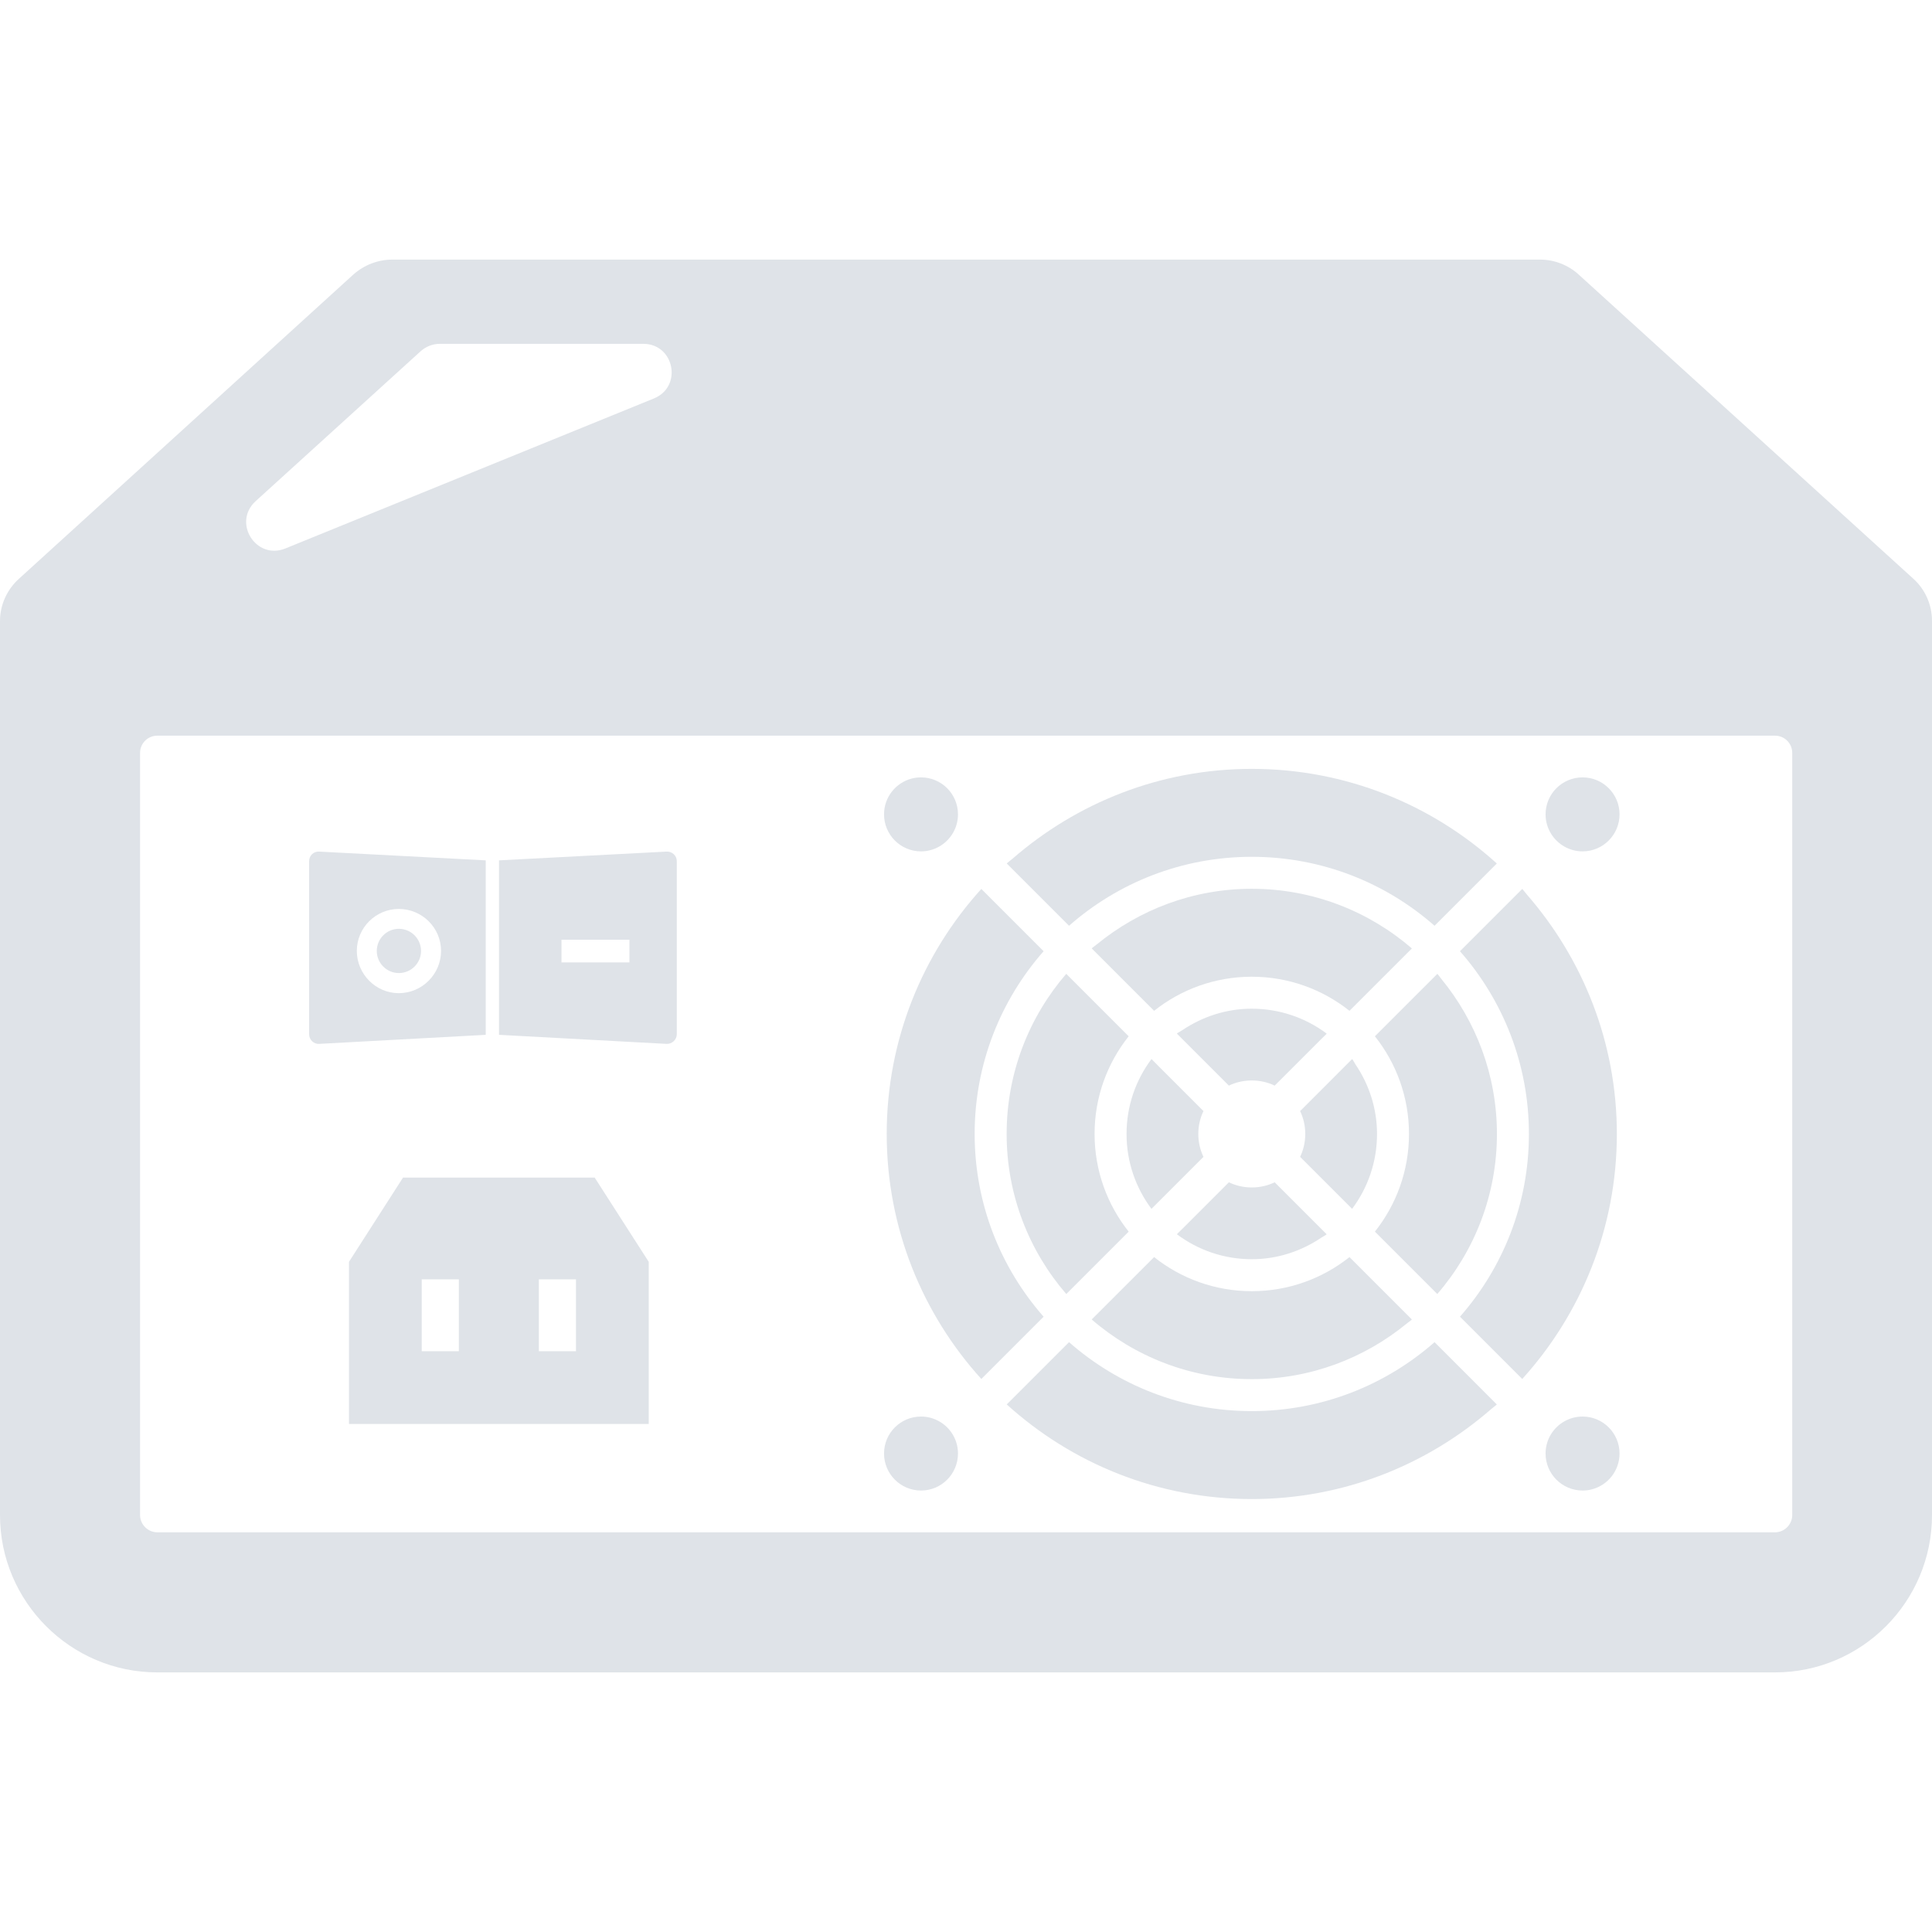 <!--?xml version="1.0" encoding="utf-8"?-->
<!-- Generator: Adobe Illustrator 19.1.1, SVG Export Plug-In . SVG Version: 6.00 Build 0)  -->
<svg version="1.1" id="_x31_0" xmlns="http://www.w3.org/2000/svg" xmlns:xlink="http://www.w3.org/1999/xlink" x="0px" y="0px" viewBox="0 0 512 512" style="width: 256px; height: 256px; opacity: 1;" xml:space="preserve">
<style type="text/css">
	.st0{fill:#374149;}
</style>
<g>
	<path class="st0" d="M386.906,252.084c11.375,12.934,18.274,29.883,18.274,48.422c0,18.539-6.898,35.488-18.274,48.434
		l16.504,16.504c15.57-17.184,25.074-39.981,25.074-64.938c0-24.266-9.034-46.434-23.847-63.442
		c-0.383-0.449-0.722-0.93-1.114-1.371l-0.011,0.008c-0.035-0.039-0.066-0.082-0.102-0.121L386.906,252.084z" style="fill: #dfe3e8;"></path>
	<path class="st0" d="M283.305,245.338c12.934-11.379,29.882-18.274,48.43-18.274c18.55,0,35.5,6.894,48.434,18.274l15.547-15.547
		l0.847-0.84l-0.004-0.003l0.114-0.114c-17.18-15.574-39.969-25.074-64.938-25.074c-24.25,0-46.398,9.016-63.398,23.801
		c-0.465,0.398-0.965,0.75-1.422,1.16l0.007,0.012c-0.038,0.035-0.082,0.066-0.121,0.102L283.305,245.338z" style="fill: #dfe3e8;"></path>
	<path class="st0" d="M234.988,300.506c0,24.957,9.504,47.754,25.074,64.938l16.504-16.504
		c-11.379-12.946-18.274-29.894-18.274-48.434c0-18.539,6.894-35.489,18.274-48.422l-15.621-15.621l-0.766-0.778l-0.004,0.008
		l-0.114-0.113C244.492,252.764,234.988,275.549,234.988,300.506z" style="fill: #dfe3e8;"></path>
	<path class="st0" d="M380.168,355.685c-12.934,11.367-29.883,18.274-48.434,18.274c-18.547,0-35.496-6.906-48.43-18.274
		l-15.622,15.622l-0.777,0.766c0,0.004,0.004,0.004,0.004,0.004l-0.11,0.113c17.18,15.574,39.969,25.074,64.934,25.074
		c24.215,0,46.332-8.992,63.32-23.734c0.493-0.422,1.02-0.793,1.504-1.226l-0.011-0.008c0.038-0.039,0.086-0.07,0.125-0.106
		L380.168,355.685z" style="fill: #dfe3e8;"></path>
	<path class="st0" d="M396.703,300.506c0-15.61-5.574-29.918-14.778-41.141c-0.309-0.383-0.586-0.793-0.902-1.172l-0.015,0.012
		c-0.035-0.039-0.062-0.086-0.098-0.125l-16.547,16.546c5.656,7.11,9.035,16.114,9.035,25.879c0,9.766-3.379,18.77-9.035,25.89
		l16.535,16.535C390.742,331.533,396.703,316.701,396.703,300.506z" style="fill: #dfe3e8;"></path>
	<path class="st0" d="M357.625,333.143c-7.117,5.656-16.121,9.035-25.89,9.035c-9.766,0-18.77-3.379-25.886-9.035l-15.43,15.426
		l-1.003,0.992c0,0,0.007,0,0.011,0.004l-0.113,0.114c11.394,9.843,26.226,15.808,42.422,15.808c15.57,0,29.84-5.55,41.05-14.718
		c0.414-0.332,0.856-0.629,1.262-0.973l-0.016-0.015c0.043-0.035,0.09-0.066,0.129-0.102L357.625,333.143z" style="fill: #dfe3e8;"></path>
	<path class="st0" d="M305.848,267.877c7.117-5.657,16.121-9.035,25.886-9.035c9.77,0,18.774,3.378,25.89,9.035l15.328-15.325
		l1.102-1.086c-0.004-0.004-0.007-0.008-0.007-0.008l0.113-0.117c-11.398-9.84-26.226-15.805-42.426-15.805
		c-15.602,0-29.906,5.574-41.125,14.781c-0.391,0.313-0.805,0.59-1.188,0.914l0.016,0.012c-0.043,0.035-0.086,0.062-0.125,0.098
		L305.848,267.877z" style="fill: #dfe3e8;"></path>
	<path class="st0" d="M282.683,258.185c-0.003,0.004-0.003,0.004-0.007,0.008l-0.114-0.113
		c-9.832,11.398-15.793,26.23-15.793,42.426c0,16.195,5.961,31.027,15.805,42.426l16.535-16.535
		c-5.657-7.121-9.035-16.125-9.035-25.89c0-9.766,3.378-18.77,9.035-25.879l-15.41-15.41L282.683,258.185z" style="fill: #dfe3e8;"></path>
	<path class="st0" d="M305.274,280.764c0,0-0.004,0.012-0.012,0.016l-0.113-0.114c-4.145,5.527-6.602,12.402-6.602,19.84
		c0,7.438,2.457,14.312,6.602,19.851l13.781-13.781c-0.879-1.832-1.367-3.898-1.367-6.07s0.488-4.226,1.367-6.058l-12-12
		L305.274,280.764z" style="fill: #dfe3e8;"></path>
	<path class="st0" d="M325.664,287.697c1.836-0.879,3.898-1.363,6.07-1.363c2.172,0,4.238,0.484,6.07,1.363l11.906-11.906
		l1.781-1.746c-0.008-0.004-0.015-0.008-0.023-0.012l0.117-0.118c-5.538-4.14-12.414-6.598-19.851-6.598
		c-6.836,0-13.149,2.149-18.438,5.707c-0.426,0.274-0.886,0.489-1.301,0.778l0.023,0.027c-0.042,0.031-0.094,0.054-0.136,0.086
		L325.664,287.697z" style="fill: #dfe3e8;"></path>
	<path class="st0" d="M364.926,300.506c0-6.844-2.152-13.16-5.714-18.438c-0.27-0.422-0.485-0.879-0.774-1.289l-0.023,0.023
		c-0.035-0.043-0.055-0.094-0.09-0.137l-13.781,13.782c0.878,1.832,1.367,3.886,1.367,6.058s-0.489,4.238-1.367,6.07l13.781,13.781
		C362.469,314.818,364.926,307.944,364.926,300.506z" style="fill: #dfe3e8;"></path>
	<path class="st0" d="M337.805,313.322c-1.832,0.879-3.898,1.367-6.07,1.367c-2.172,0-4.234-0.488-6.07-1.367l-11.942,11.946
		l-1.73,1.699c0.004,0.004,0.012,0.008,0.02,0.012l-0.118,0.117c5.531,4.153,12.406,6.61,19.84,6.61
		c6.824,0,13.121-2.145,18.394-5.691c0.438-0.282,0.91-0.504,1.332-0.805l-0.023-0.027c0.043-0.032,0.094-0.055,0.141-0.086
		L337.805,313.322z" style="fill: #dfe3e8;"></path>
	<path class="st0" d="M244.078,225.623c1.726,0,3.359-0.457,4.777-1.25c2.965-1.664,4.989-4.832,5.02-8.465v-0.094
		c0-5.414-4.383-9.801-9.797-9.801h-0.098c-0.825,0.011-1.63,0.117-2.395,0.32c-4.202,1.102-7.308,4.926-7.308,9.481
		C234.278,221.224,238.664,225.623,244.078,225.623z" style="fill: #dfe3e8;"></path>
	<path class="st0" d="M414.617,224.373c1.418,0.793,3.051,1.25,4.778,1.25c5.414,0,9.801-4.398,9.801-9.808
		c0-5.414-4.386-9.801-9.801-9.801c-5.414,0-9.801,4.386-9.801,9.801v0.094C409.629,219.541,411.652,222.709,414.617,224.373z" style="fill: #dfe3e8;"></path>
	<path class="st0" d="M244.078,395.006c5.414,0,9.797-4.394,9.797-9.809v-0.082c-0.031-3.645-2.043-6.813-5.02-8.466
		c-1.418-0.797-3.05-1.25-4.777-1.25c-5.414,0-9.801,4.386-9.801,9.797C234.278,390.612,238.664,395.006,244.078,395.006z" style="fill: #dfe3e8;"></path>
	<path class="st0" d="M419.394,375.4c-1.726,0-3.359,0.453-4.778,1.25c-2.976,1.653-4.988,4.821-5.023,8.466v0.082
		c0,5.414,4.387,9.809,9.801,9.809h0.094c0.829-0.008,1.633-0.114,2.395-0.317c4.206-1.102,7.312-4.938,7.312-9.492
		C429.195,379.787,424.809,375.4,419.394,375.4z" style="fill: #dfe3e8;"></path>
	<path class="st0" d="M106.801,312.08l-14.32,22.32v42.672v0.129l0,0v0.16h79.441V334.4l-14.32-22.32H106.801z M152.641,339.041
		v19.039h-9.84v-19.039H152.641z M121.602,339.041v19.039h-9.84v-19.039H121.602z" style="fill: #dfe3e8;"></path>
	<path class="st0" d="M105.711,246.143c-3.234,0-5.86,2.637-5.86,5.867c0,3.23,2.626,5.859,5.86,5.859
		c3.23,0,5.867-2.629,5.867-5.859C111.578,248.78,108.942,246.143,105.711,246.143z" style="fill: #dfe3e8;"></path>
	<path class="st0" d="M179.359,274.08v-45.84c0-1.52-1.277-2.641-2.718-2.558l-44.398,2.32v46.238l44.398,2.398
		C178.082,276.72,179.359,275.521,179.359,274.08z M166.801,249.041v6h-18v-6H166.801z" style="fill: #dfe3e8;"></path>
	<path class="st0" d="M84.562,276.639l44.16-2.398v-46.238l-44.16-2.32c-1.442-0.082-2.641,1.038-2.641,2.558v45.84
		C81.922,275.521,83.121,276.72,84.562,276.639z M105.68,263.201c-6.078,0-11.118-5.039-11.118-11.199
		c0-6.16,5.039-11.121,11.118-11.121c6.16,0,11.203,4.961,11.203,11.121C116.883,258.162,111.84,263.201,105.68,263.201z" style="fill: #dfe3e8;"></path>
	<path class="st0" d="M507.043,153.361L418.32,72.72c-2.718-2.48-6.398-3.922-10.16-3.922H103.922
		c-3.762,0-7.441,1.442-10.242,3.922L5.043,153.361C1.84,156.24,0,160.322,0,164.56v236.961c0,22.961,18.722,41.68,41.68,41.68
		h428.722c22.957,0,41.598-18.719,41.598-41.68V164.56C512,160.322,510.242,156.24,507.043,153.361z M37.121,199.521
		c0-2.562,2.082-4.562,4.559-4.562h428.722c2.481,0,4.558,2,4.558,4.562v202c0,2.481-2.078,4.559-4.558,4.559H41.68
		c-2.477,0-4.559-2.078-4.559-4.559V199.521z M116.562,91.119h53.918c8.242,0,10.48,11.363,2.801,14.481l-97.68,39.762
		c-7.762,3.121-14.078-6.879-7.84-12.562l43.762-39.758C112.883,91.842,114.641,91.119,116.562,91.119z" style="fill: #dfe3e8;"></path>
</g>
</svg>
